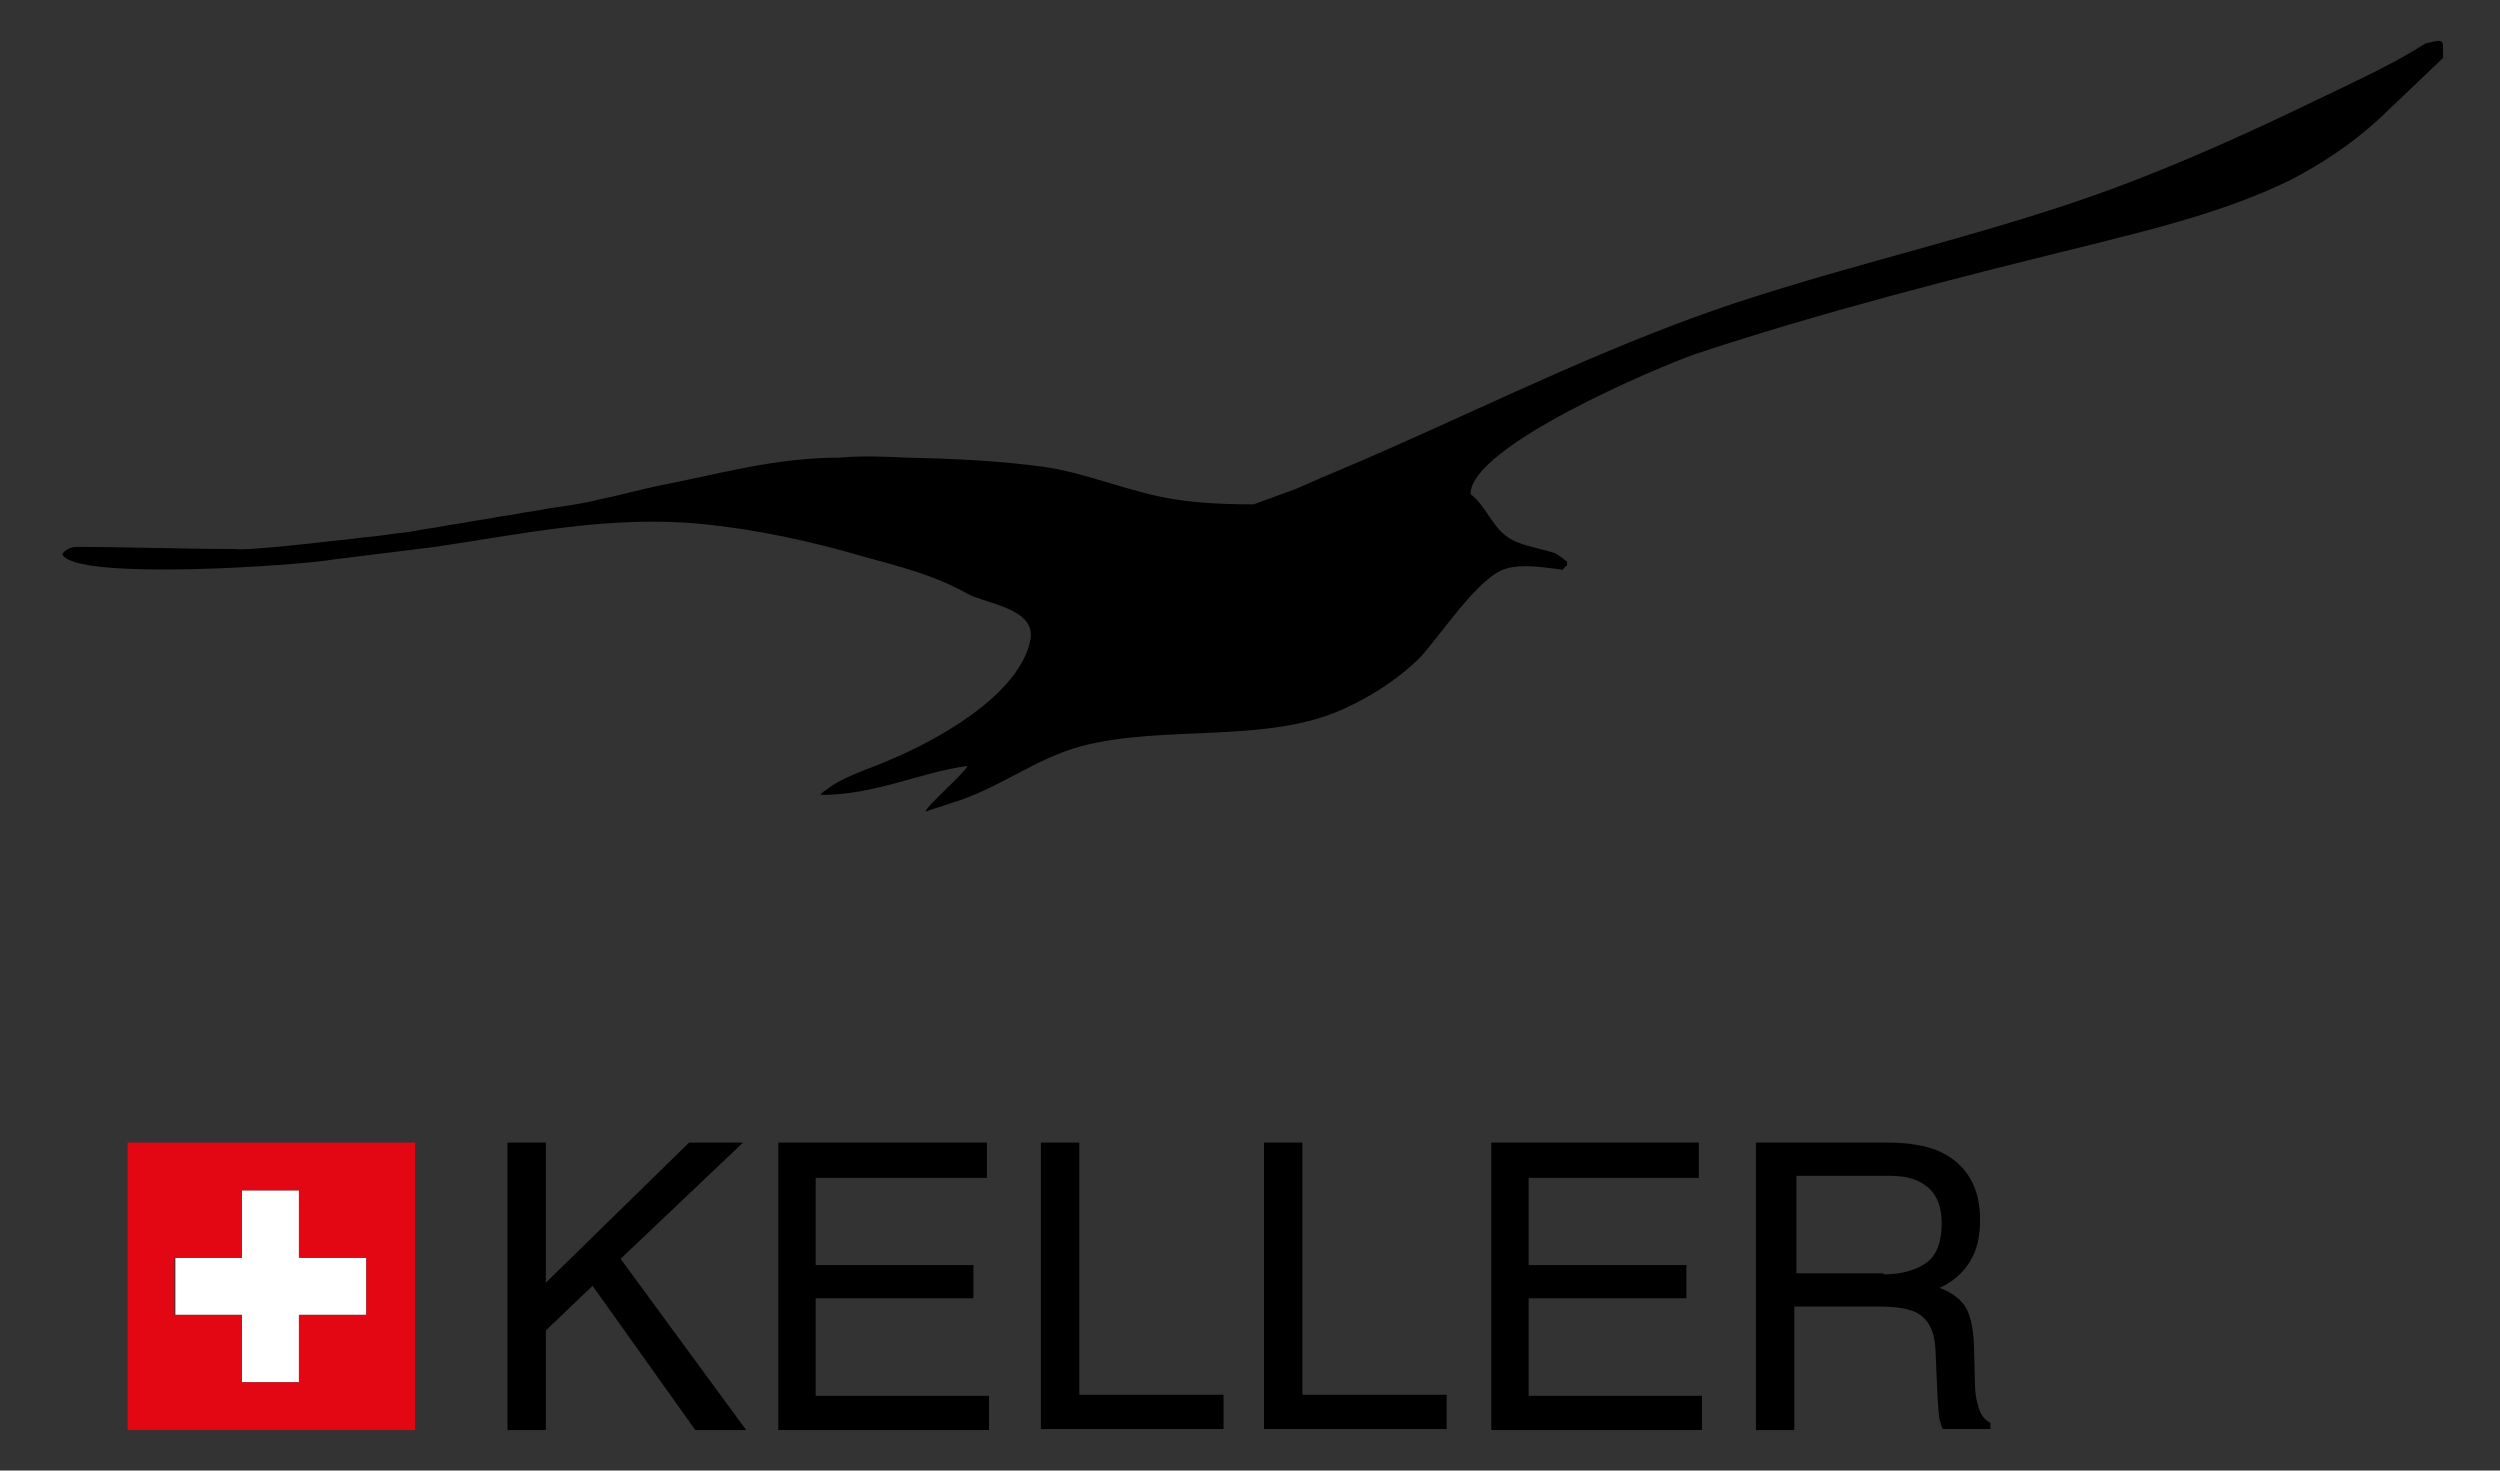 <?xml version="1.0" encoding="utf-8"?>
<!-- Generator: Adobe Illustrator 23.0.6, SVG Export Plug-In . SVG Version: 6.00 Build 0)  -->
<svg version="1.1" id="Ebene_1" xmlns="http://www.w3.org/2000/svg" xmlns:xlink="http://www.w3.org/1999/xlink" x="0px" y="0px"
	 viewBox="0 0 240.9 141.7" style="enable-background:new 0 0 240.9 141.7;" xml:space="preserve">
<rect x="0" y="0" width="240.9" height="141.7" fill="#333333" stroke="none"/>
<style type="text/css">
	.st0{fill:#FFFFFF;}
	.st1{fill:#E30613;}
</style>
<g>
	<g>
		<polygon class="st0" points="28.9,114.7 23.3,114.7 23.3,121.2 16.9,121.2 16.9,126.7 23.3,126.7 23.3,133.2 28.9,133.2 
			28.9,126.7 35.3,126.7 35.3,121.2 28.9,121.2 		"/>
		<path class="st1" d="M12.3,110.1v27.7H40v-27.7H12.3z M35.3,126.7h-6.5v6.5h-5.5v-6.5h-6.5v-5.5h6.5v-6.5h5.5v6.5h6.5V126.7z"/>
	</g>
	<path d="M48.9,110.1h3.7v13.5l13.8-13.5h5.2l-11.8,11.2l12.1,16.5H67l-9.9-13.9l-4.5,4.3v9.6h-3.7V110.1z"/>
	<path d="M75,110.1h20.1v3.4H78.6v8.4h15.2v3.2H78.6v9.4h16.7v3.3H75V110.1z"/>
	<path d="M100.3,110.1h3.7v24.3h13.9v3.3h-17.6V110.1z"/>
	<path d="M121.8,110.1h3.7v24.3h13.9v3.3h-17.6V110.1z"/>
	<path d="M143.6,110.1h20.1v3.4h-16.4v8.4h15.2v3.2h-15.2v9.4h16.7v3.3h-20.3V110.1z"/>
	<path d="M169.3,110.1h12.6c2.1,0,3.8,0.3,5.1,0.9c2.5,1.2,3.8,3.4,3.8,6.5c0,1.7-0.3,3-1,4.1c-0.7,1.1-1.6,1.9-2.9,2.5
		c1.1,0.4,1.9,1,2.4,1.7c0.5,0.7,0.8,1.9,0.9,3.5l0.1,3.7c0,1.1,0.1,1.8,0.3,2.4c0.2,0.9,0.6,1.4,1.2,1.7v0.6h-4.6
		c-0.1-0.2-0.2-0.5-0.3-0.9c-0.1-0.4-0.1-1.1-0.2-2.2l-0.2-4.6c-0.1-1.8-0.7-3-2-3.6c-0.7-0.3-1.8-0.5-3.3-0.5h-8.3v11.9h-3.7V110.1
		z M181.5,122.8c1.7,0,3.1-0.4,4.1-1.1c1-0.7,1.5-2,1.5-3.8c0-2-0.7-3.3-2.1-4c-0.7-0.4-1.7-0.6-3-0.6h-8.9v9.4H181.5z"/>
</g>
<path d="M233.7,4.2c-3.3,2.1-6.9,3.7-10.4,5.4c-6.4,3.1-12.8,6-19.5,8.5c-11.9,4.4-24.5,7.1-36.6,11.1c-11.7,3.9-22.4,9.2-33.5,14.1
	c-2.9,1.3-5.9,2.5-8.8,3.8c-1.4,0.5-2.7,1-4.1,1.5c-3.8,0-7.2-0.2-10.5-1.1c-3.2-0.8-6.3-2-9.6-2.5c-4.4-0.6-8.7-0.8-13.3-0.9
	c-1.9-0.1-4.5-0.2-6.5,0c-6.3,0-11.7,1.6-17.4,2.7c-1.9,0.4-3.7,0.9-5.6,1.3c-1.6,0.4-3,0.6-4.4,0.8c-0.8,0.1-1.6,0.3-2.4,0.4
	c-0.8,0.1-1.6,0.3-2.4,0.4c-0.8,0.1-1.6,0.3-2.4,0.4c-0.8,0.1-1.6,0.3-2.4,0.4c-0.8,0.1-1.6,0.3-2.4,0.4c-0.8,0.1-1.6,0.3-2.4,0.4
	c-1.1,0.1-2.2,0.3-3.2,0.4c-1.2,0.1-2.4,0.3-3.6,0.4c-7,0.8-9.2,0.9-9.7,0.8c-5.1,0-10.4-0.2-15.2-0.2c-1,0-1.4,0.7-1.4,0.7
	c1.1,2.6,22.9,1.1,26.2,0.5c3.2-0.4,6.5-0.8,9.7-1.2c8.2-1.2,16.9-3.1,25.8-2.2c5.2,0.5,10.6,1.7,15.4,3.1c3.6,1,6.9,1.8,10.1,3.6
	c1.8,1,6.6,1.4,6.1,4.4c-1,5.4-9.2,9.8-13.5,11.6c-2,0.9-4.6,1.6-6.3,3c-0.1,0-0.4,0.3-0.4,0.4c5.2,0,9.3-2.1,14.1-2.8
	c0,0.5-4,3.9-4,4.4c0.8-0.3,1.6-0.5,2.4-0.8c4.5-1.3,8.1-4.3,12.6-5.5c8-2.1,17.9-0.2,25.3-3.6c2.6-1.2,5-2.7,7.2-4.8
	c2.1-2.2,5.7-7.9,8.4-8.7c1.6-0.5,3.8-0.1,5.5,0.1c0-0.1,0.3-0.4,0.4-0.4c0-0.1,0-0.3,0-0.4c-0.1,0-0.7-0.6-1.2-0.8
	c-1.4-0.5-3.4-0.7-4.6-1.6c-1.5-1.1-2-2.9-3.5-4.1c0-4.6,18-12.2,21.7-13.5c12.1-4,24.6-7.2,37.2-10.3c6.8-1.7,13.9-3.4,20.2-6.5
	c2.9-1.5,5.9-3.5,8.4-5.8c2.1-2,4.1-3.9,6.2-5.9C235.4,3.8,235.7,3.7,233.7,4.2z"/>
</svg>
